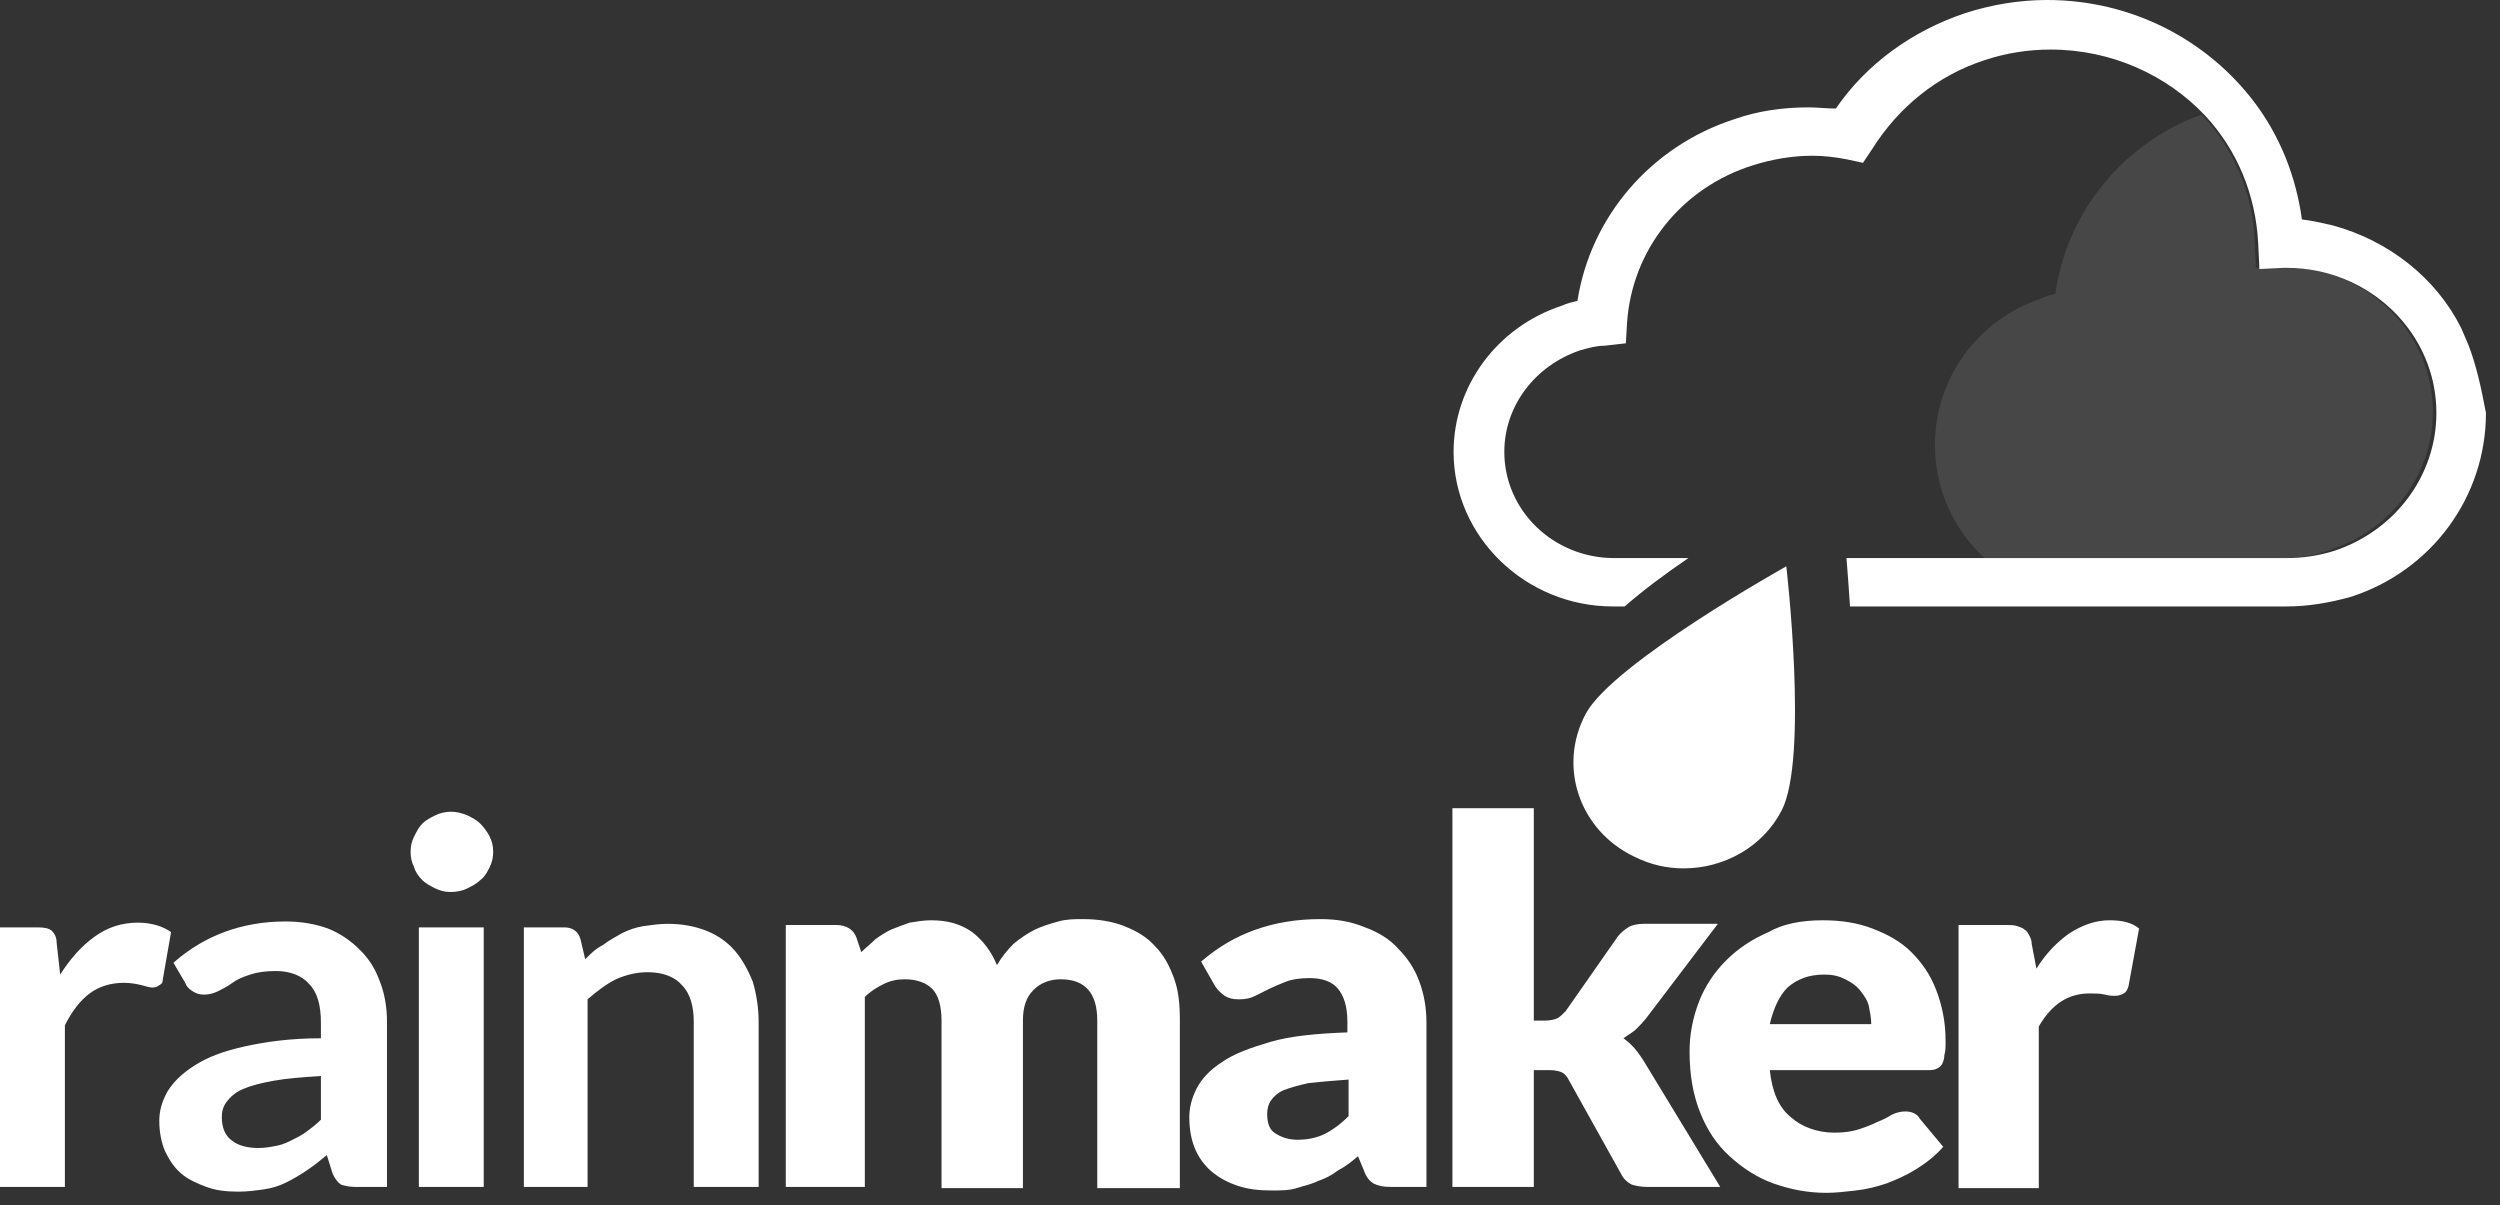 <svg width="168" height="81" viewBox="0 0 168 81" fill="none" xmlns="http://www.w3.org/2000/svg"><rect x="0" y="0" width="168" height="81" fill="#333333" stroke="none"/><path opacity="0.1" d="M156.591 36.947C160.714 35.6 163.489 31.873 163.489 27.671C163.489 22.279 158.969 17.919 153.419 17.919H153.261L151.596 17.998L151.516 16.333C151.437 13.003 150.089 9.99 147.948 7.691C142.716 9.594 138.91 14.192 138.117 19.742C137.8 19.822 137.483 19.901 137.166 20.059C132.884 21.487 130.03 25.451 130.03 29.891C130.03 32.904 131.298 35.6 133.36 37.502H153.34C154.45 37.502 155.56 37.344 156.591 36.947Z" fill="white"/><path d="M165.867 23.152C165.709 22.755 165.55 22.438 165.391 22.042C163.726 18.712 160.555 16.174 156.749 15.144C156.036 14.985 155.401 14.827 154.688 14.747C154.291 11.814 153.181 9.118 151.516 6.898C148.345 2.696 143.271 0 137.562 0C135.659 0 133.835 0.317 132.091 0.872C128.523 2.061 125.431 4.281 123.37 7.294C122.735 7.294 122.101 7.215 121.546 7.215C119.802 7.215 118.137 7.453 116.551 8.008C110.922 9.832 106.878 14.589 106.006 20.218C105.689 20.297 105.292 20.377 104.975 20.535C100.614 21.962 97.681 25.927 97.681 30.367C97.681 36.075 102.517 40.753 108.385 40.753H109.177C110.446 39.643 111.952 38.533 113.459 37.502H108.464C104.42 37.502 101.09 34.331 101.09 30.367C101.09 27.274 103.152 24.579 106.164 23.548C106.719 23.39 107.275 23.231 107.83 23.231L109.257 23.072L109.336 21.724C109.653 16.809 112.983 12.607 117.82 11.1C119.088 10.704 120.436 10.466 121.784 10.466C122.498 10.466 123.29 10.545 124.083 10.704L125.193 10.941L125.828 9.99C127.572 7.215 130.188 5.074 133.36 4.044C134.787 3.568 136.293 3.33 137.8 3.33C141.923 3.33 145.649 5.074 148.186 7.77C150.327 10.069 151.596 13.082 151.754 16.412L151.833 18.077L153.498 17.998H153.657C159.207 17.998 163.726 22.359 163.726 27.75C163.726 31.952 160.951 35.679 156.829 37.027C155.798 37.344 154.767 37.502 153.657 37.502H133.677H124.083C124.163 38.454 124.242 39.564 124.321 40.753H153.657C155.084 40.753 156.511 40.515 157.939 40.119C163.409 38.375 167.056 33.38 167.056 27.75C166.739 26.085 166.422 24.579 165.867 23.152Z" fill="white"/><path d="M120.04 38.057C120.04 38.057 121.546 50.981 119.723 54.47C118.454 56.928 115.837 58.355 113.142 58.355C112.032 58.355 110.922 58.117 109.812 57.562C106.165 55.818 104.658 51.536 106.561 47.968C108.385 44.559 120.04 38.057 120.04 38.057Z" fill="white"/><path d="M131.615 79.762V62.161H134.866C135.104 62.161 135.342 62.161 135.58 62.24C135.738 62.319 135.897 62.319 136.055 62.478C136.214 62.557 136.293 62.716 136.373 62.874C136.452 63.033 136.531 63.191 136.531 63.429L136.848 65.094C137.483 64.063 138.275 63.271 139.068 62.716C139.941 62.161 140.813 61.843 141.764 61.843C142.636 61.843 143.271 62.002 143.746 62.398L143.033 66.284C142.953 66.521 142.874 66.68 142.716 66.759C142.557 66.838 142.398 66.918 142.161 66.918C141.923 66.918 141.764 66.918 141.447 66.838C141.13 66.759 140.813 66.759 140.416 66.759C138.989 66.759 137.879 67.473 137.007 68.979V79.841H131.615V79.762ZM122.577 65.491C121.546 65.491 120.753 65.808 120.119 66.363C119.564 66.918 119.167 67.79 118.93 68.821H125.748C125.748 68.424 125.669 68.028 125.59 67.631C125.51 67.235 125.273 66.918 125.035 66.601C124.797 66.284 124.48 66.046 124.004 65.808C123.528 65.57 123.132 65.491 122.577 65.491ZM122.497 61.843C123.687 61.843 124.797 62.002 125.828 62.398C126.858 62.795 127.73 63.271 128.444 63.984C129.158 64.698 129.713 65.491 130.109 66.521C130.505 67.552 130.743 68.662 130.743 69.931C130.743 70.327 130.743 70.644 130.664 70.882C130.664 71.12 130.585 71.358 130.505 71.516C130.426 71.675 130.268 71.754 130.109 71.834C129.95 71.913 129.713 71.913 129.475 71.913H118.93C119.088 73.419 119.564 74.45 120.357 75.084C121.07 75.719 122.101 76.115 123.29 76.115C123.925 76.115 124.48 76.036 124.955 75.877C125.431 75.719 125.828 75.56 126.145 75.401C126.541 75.243 126.858 75.084 127.096 74.926C127.413 74.767 127.73 74.688 128.048 74.688C128.444 74.688 128.84 74.846 128.999 75.163L130.585 77.066C130.03 77.701 129.395 78.176 128.761 78.573C128.127 78.969 127.413 79.286 126.779 79.524C126.065 79.762 125.431 79.921 124.718 80C124.004 80.079 123.37 80.159 122.735 80.159C121.467 80.159 120.277 79.921 119.167 79.524C118.057 79.128 117.106 78.494 116.234 77.701C115.362 76.908 114.727 75.956 114.252 74.767C113.776 73.578 113.538 72.23 113.538 70.644C113.538 69.455 113.776 68.345 114.172 67.314C114.569 66.284 115.203 65.332 115.996 64.539C116.789 63.746 117.74 63.112 118.85 62.636C119.802 62.081 121.07 61.843 122.497 61.843ZM103.072 54.311V68.583H103.865C104.182 68.583 104.499 68.504 104.658 68.424C104.817 68.345 104.975 68.186 105.213 67.948L108.702 62.953C108.94 62.636 109.177 62.478 109.415 62.319C109.653 62.161 110.05 62.081 110.446 62.081H115.441L110.684 68.345C110.446 68.662 110.208 68.9 109.97 69.138C109.732 69.376 109.415 69.534 109.098 69.772C109.653 70.168 110.05 70.644 110.446 71.278L115.6 79.762H110.684C110.287 79.762 109.891 79.683 109.653 79.604C109.336 79.445 109.098 79.207 108.94 78.89L105.451 72.626C105.292 72.309 105.134 72.151 104.975 72.071C104.817 71.992 104.499 71.913 104.182 71.913H103.072V79.762H97.602V54.311H103.072ZM87.215 76.591C87.929 76.591 88.563 76.432 89.039 76.194C89.514 75.956 90.069 75.56 90.624 75.005V72.547C89.514 72.626 88.642 72.706 87.929 72.785C87.215 72.944 86.66 73.102 86.264 73.261C85.867 73.419 85.55 73.736 85.391 73.974C85.233 74.212 85.154 74.529 85.154 74.846C85.154 75.481 85.312 75.877 85.629 76.115C86.105 76.432 86.581 76.591 87.215 76.591ZM93.479 79.762C92.924 79.762 92.606 79.683 92.289 79.524C92.052 79.366 91.814 79.128 91.655 78.652L91.259 77.701C90.783 78.097 90.386 78.414 89.911 78.652C89.514 78.969 89.039 79.207 88.563 79.366C88.087 79.604 87.612 79.683 87.136 79.841C86.66 80 86.026 80 85.471 80C84.599 80 83.885 79.921 83.171 79.683C82.458 79.445 81.903 79.128 81.427 78.731C80.951 78.335 80.555 77.78 80.317 77.225C80.079 76.67 79.921 75.956 79.921 75.084C79.921 74.45 80.079 73.816 80.396 73.181C80.714 72.547 81.269 71.913 82.141 71.358C82.934 70.803 84.044 70.406 85.391 70.01C86.739 69.614 88.484 69.455 90.545 69.376V68.662C90.545 67.631 90.307 66.918 89.911 66.442C89.514 65.966 88.88 65.728 88.008 65.728C87.374 65.728 86.819 65.808 86.422 65.966C86.026 66.125 85.629 66.284 85.312 66.442C84.995 66.601 84.678 66.759 84.361 66.918C84.044 67.076 83.726 67.156 83.251 67.156C82.854 67.156 82.537 67.076 82.299 66.918C82.061 66.759 81.824 66.521 81.665 66.284L80.714 64.618C81.824 63.667 83.013 62.953 84.361 62.478C85.709 62.002 87.136 61.764 88.722 61.764C89.832 61.764 90.783 61.923 91.734 62.319C92.606 62.636 93.399 63.112 93.954 63.746C94.589 64.381 95.064 65.094 95.382 65.966C95.699 66.838 95.857 67.711 95.857 68.741V79.762H93.479ZM52.805 79.762V62.161H56.214C56.531 62.161 56.848 62.24 57.086 62.398C57.324 62.557 57.483 62.795 57.562 63.033L57.879 63.984C58.196 63.667 58.513 63.429 58.831 63.112C59.148 62.874 59.544 62.636 59.861 62.478C60.258 62.319 60.654 62.161 61.13 62.002C61.605 61.923 62.081 61.843 62.557 61.843C63.667 61.843 64.539 62.081 65.332 62.636C66.046 63.191 66.601 63.905 66.997 64.856C67.314 64.301 67.711 63.826 68.107 63.429C68.583 63.033 69.058 62.716 69.534 62.478C70.01 62.24 70.565 62.081 71.12 61.923C71.675 61.764 72.23 61.764 72.785 61.764C73.816 61.764 74.767 61.923 75.56 62.24C76.353 62.557 77.066 62.953 77.621 63.588C78.176 64.143 78.573 64.856 78.89 65.728C79.207 66.601 79.286 67.473 79.286 68.583V79.841H73.736V68.583C73.736 66.759 72.944 65.808 71.278 65.808C70.565 65.808 69.931 66.046 69.455 66.521C68.979 66.997 68.741 67.631 68.741 68.583V79.841H63.271V68.583C63.271 67.552 63.033 66.838 62.636 66.442C62.24 66.046 61.605 65.808 60.813 65.808C60.337 65.808 59.861 65.887 59.386 66.125C58.91 66.363 58.513 66.601 58.117 66.997V79.762H52.805ZM35.203 79.762V62.319H37.899C38.454 62.319 38.85 62.557 39.009 63.112L39.326 64.46C39.722 64.063 40.04 63.746 40.515 63.508C40.912 63.191 41.388 62.953 41.784 62.716C42.26 62.478 42.735 62.319 43.211 62.24C43.766 62.161 44.321 62.081 44.876 62.081C45.828 62.081 46.7 62.24 47.493 62.557C48.285 62.874 48.92 63.35 49.395 63.905C49.871 64.46 50.268 65.174 50.585 65.966C50.823 66.759 50.981 67.711 50.981 68.662V79.762H46.62V68.662C46.62 67.631 46.383 66.759 45.828 66.204C45.352 65.649 44.559 65.332 43.528 65.332C42.815 65.332 42.101 65.491 41.388 65.808C40.753 66.125 40.119 66.601 39.485 67.156V79.762H35.203ZM33.142 57.245C33.142 57.641 33.062 57.958 32.904 58.276C32.745 58.593 32.587 58.91 32.27 59.148C32.032 59.386 31.715 59.544 31.397 59.703C31.08 59.861 30.684 59.941 30.287 59.941C29.891 59.941 29.574 59.861 29.257 59.703C28.939 59.544 28.622 59.386 28.384 59.148C28.147 58.91 27.909 58.593 27.829 58.276C27.671 57.958 27.592 57.641 27.592 57.245C27.592 56.848 27.671 56.531 27.829 56.214C27.988 55.897 28.147 55.58 28.384 55.342C28.622 55.104 28.939 54.946 29.257 54.787C29.574 54.628 29.97 54.549 30.287 54.549C30.684 54.549 31.001 54.628 31.397 54.787C31.715 54.946 32.032 55.104 32.27 55.342C32.507 55.58 32.745 55.897 32.904 56.214C33.062 56.531 33.142 56.848 33.142 57.245ZM32.507 62.319V79.762H28.147V62.319H32.507ZM17.364 77.146C17.839 77.146 18.236 77.066 18.632 76.987C19.029 76.908 19.346 76.749 19.663 76.591C19.98 76.432 20.297 76.274 20.614 76.036C20.932 75.798 21.249 75.56 21.566 75.243V72.309C20.297 72.388 19.267 72.468 18.394 72.626C17.522 72.785 16.888 72.944 16.333 73.181C15.778 73.419 15.461 73.736 15.223 74.053C14.985 74.371 14.906 74.688 14.906 75.084C14.906 75.798 15.144 76.353 15.619 76.67C16.016 76.987 16.65 77.146 17.364 77.146ZM25.847 79.762H23.865C23.469 79.762 23.152 79.683 22.914 79.604C22.676 79.445 22.517 79.207 22.359 78.89L21.962 77.621C21.487 78.018 21.09 78.335 20.614 78.652C20.139 78.969 19.742 79.207 19.267 79.445C18.791 79.683 18.315 79.841 17.76 79.921C17.205 80 16.65 80.079 16.016 80.079C15.223 80.079 14.509 80 13.875 79.762C13.241 79.524 12.686 79.286 12.21 78.89C11.734 78.494 11.417 78.018 11.1 77.384C10.862 76.829 10.704 76.115 10.704 75.322C10.704 74.688 10.862 74.053 11.259 73.34C11.655 72.706 12.21 72.151 13.082 71.596C13.954 71.041 14.985 70.644 16.412 70.327C17.839 70.01 19.505 69.772 21.566 69.772V68.741C21.566 67.552 21.328 66.68 20.773 66.125C20.297 65.57 19.505 65.253 18.553 65.253C17.839 65.253 17.284 65.332 16.809 65.491C16.333 65.649 15.937 65.808 15.619 66.046C15.302 66.284 14.985 66.442 14.668 66.601C14.351 66.759 14.034 66.838 13.716 66.838C13.399 66.838 13.162 66.759 12.924 66.601C12.686 66.442 12.527 66.284 12.448 66.046L11.655 64.698C13.716 62.874 16.254 61.923 19.187 61.923C20.218 61.923 21.169 62.081 22.042 62.398C22.834 62.716 23.548 63.191 24.182 63.826C24.817 64.46 25.213 65.094 25.53 65.966C25.847 66.759 26.006 67.711 26.006 68.662V79.762H25.847ZM0 79.762V62.319H2.537C3.013 62.319 3.33 62.398 3.489 62.557C3.647 62.716 3.806 62.953 3.806 63.35L4.044 65.491C4.757 64.381 5.471 63.588 6.343 62.953C7.215 62.319 8.166 62.002 9.277 62.002C10.149 62.002 10.941 62.24 11.496 62.636L10.941 65.808C10.941 66.046 10.862 66.125 10.704 66.204C10.624 66.284 10.466 66.363 10.228 66.363C10.069 66.363 9.832 66.284 9.514 66.204C9.197 66.125 8.801 66.046 8.325 66.046C7.453 66.046 6.66 66.284 6.026 66.759C5.391 67.235 4.836 67.948 4.361 68.9V79.762H0Z" fill="white"/></svg>